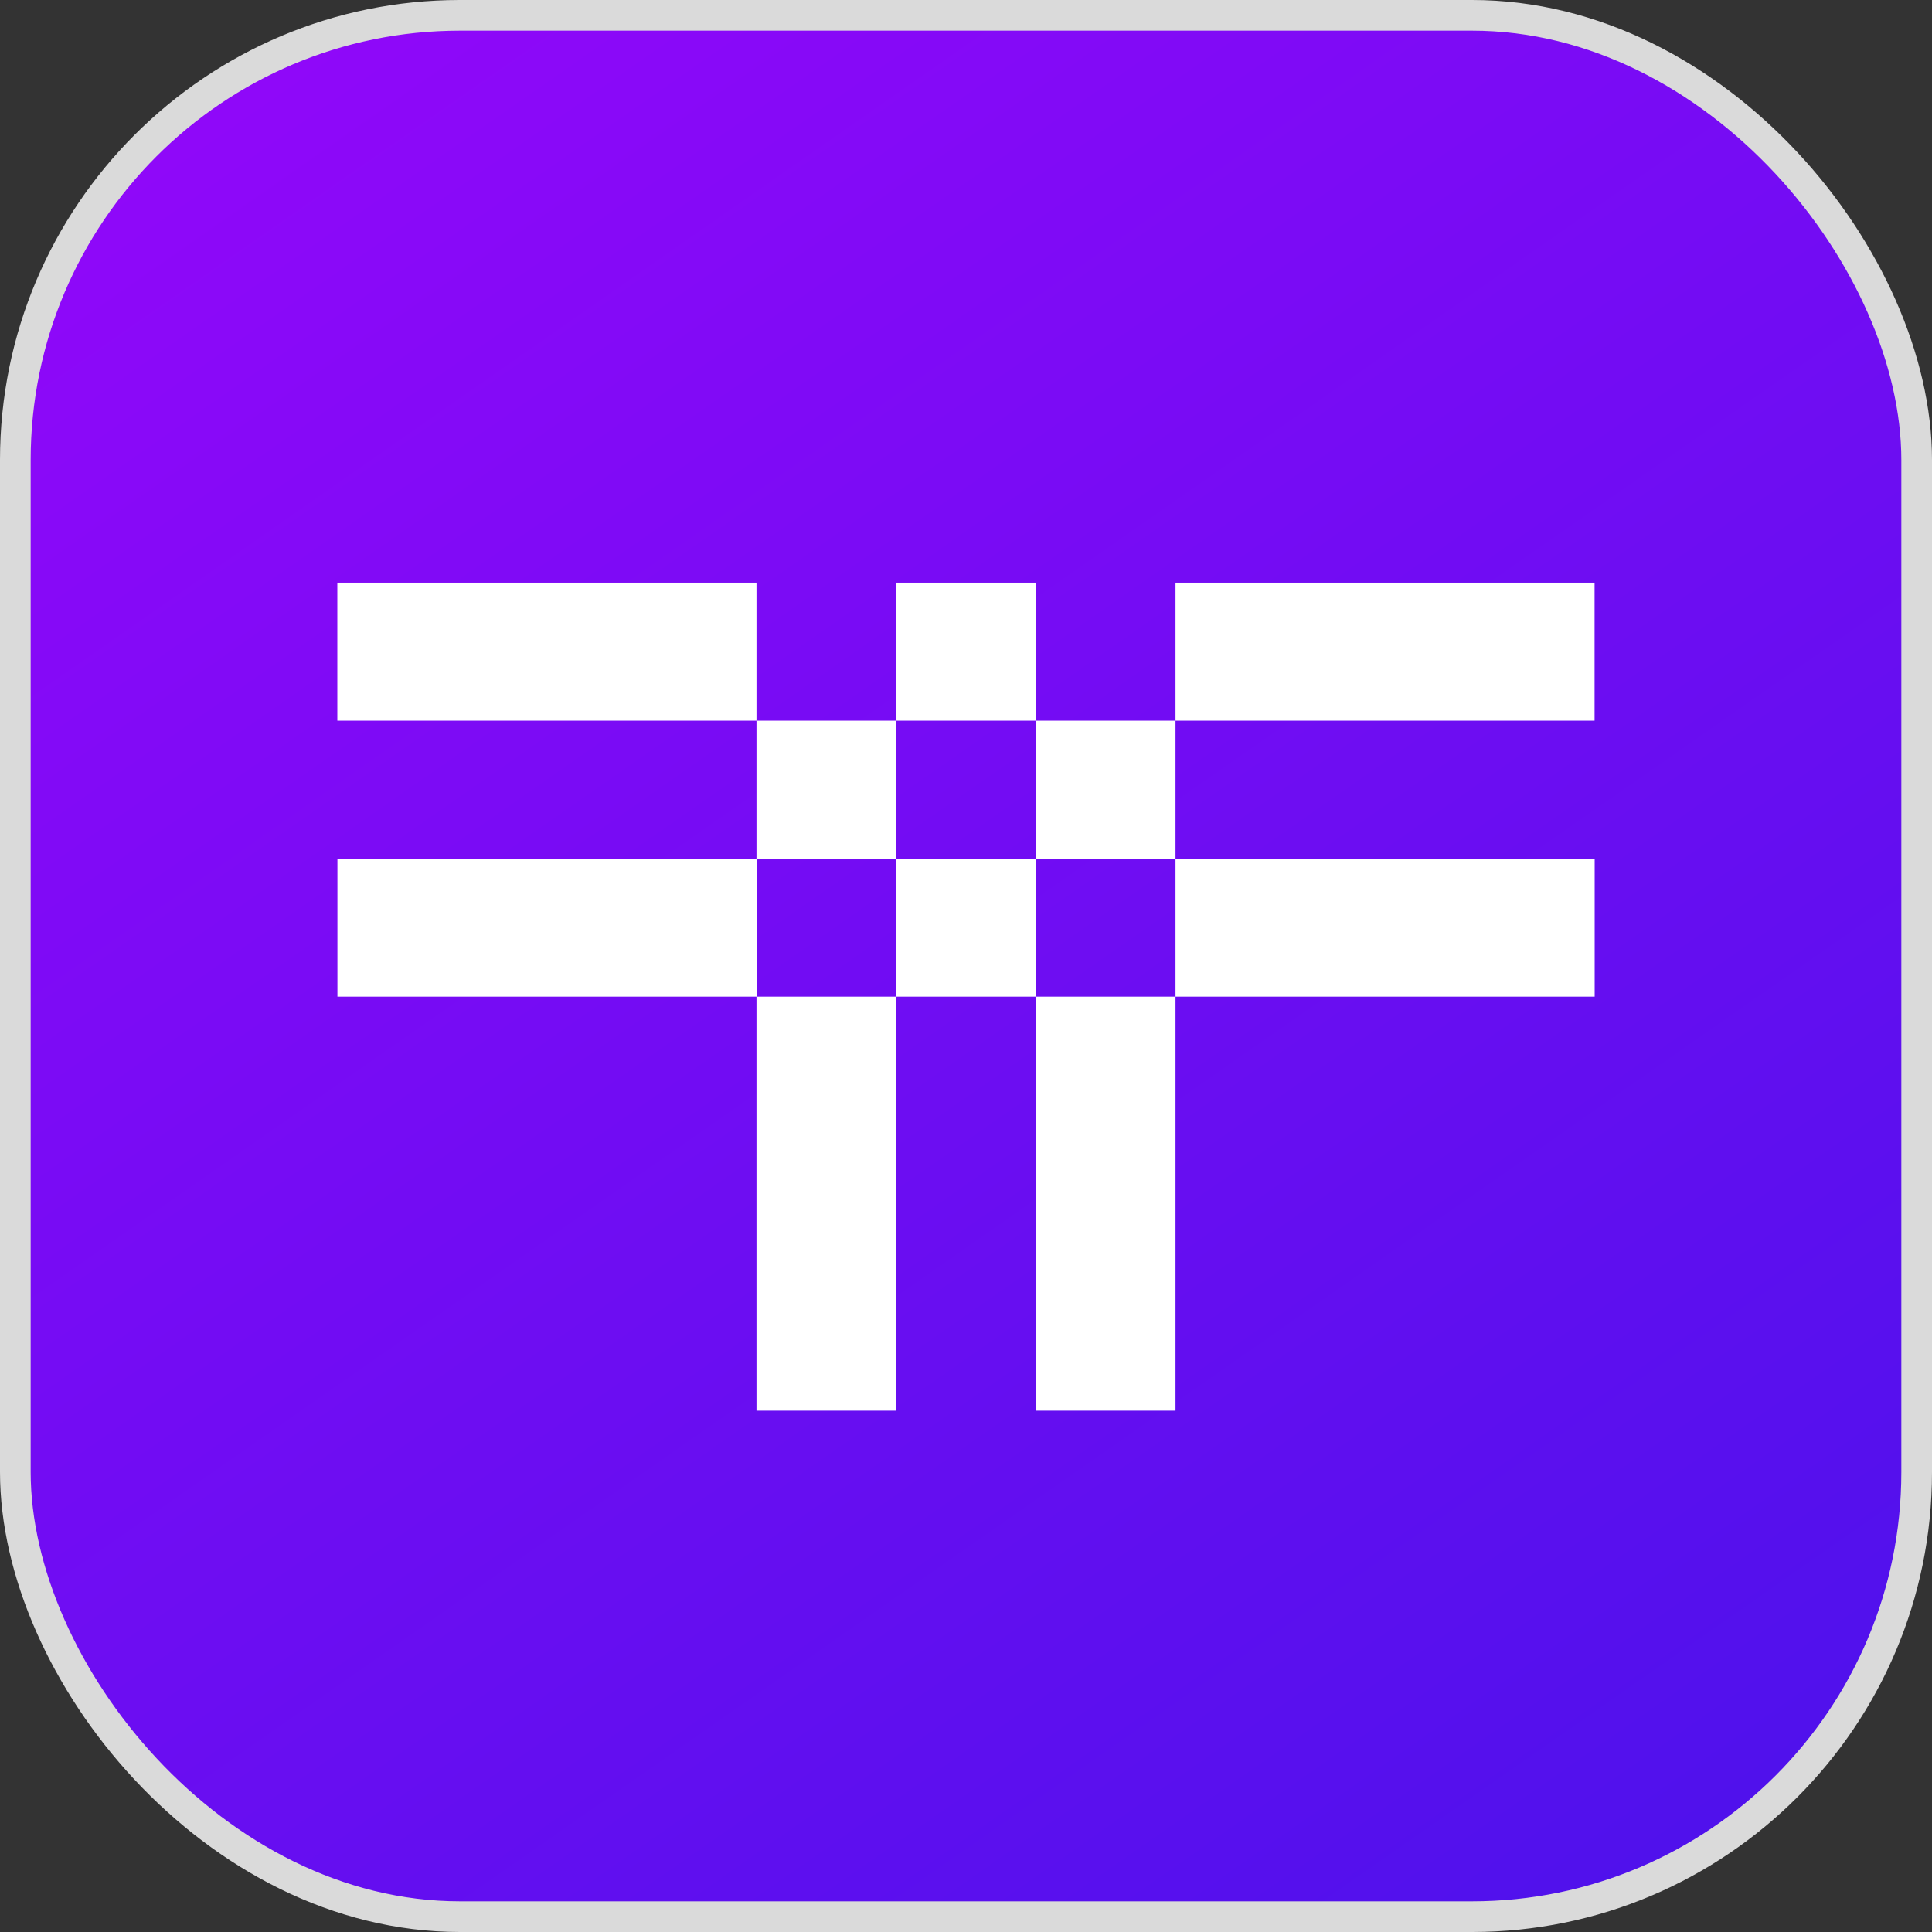 <svg width="63" height="63" viewBox="0 0 63 63" fill="none" xmlns="http://www.w3.org/2000/svg">
<rect x="0" y="0" width="63" height="63" fill="#333333" stroke="none"/>
<rect x="0.5" y="0.5" width="62" height="62" rx="14.5" fill="url(#paint0_linear_2634_1491)" stroke="#DADADA"/>
<path d="M51.997 19H38.332V23.5H51.997V19ZM29.223 23.5H24.668V28H29.223V23.5ZM24.668 46H29.223V32.5H24.668V46ZM33.777 23.5V28H38.332V23.5H33.777ZM33.777 46H38.332V32.5H33.777V46ZM33.777 19H29.223V23.5H33.777V19ZM11 19V23.5H24.668V19H11ZM52 32.5V28H38.332V32.5H52ZM29.226 28V32.5H33.777V28H29.226ZM11.003 28V32.5H24.671V28H11.003Z" fill="white"/>
<defs>
<linearGradient id="paint0_linear_2634_1491" x1="12.5" y1="-1.72688e-06" x2="58.5" y2="66" gradientUnits="userSpaceOnUse">
<stop stop-color="#8F08F9"/>
<stop offset="1" stop-color="#4A12EB"/>
</linearGradient>
</defs>
</svg>
